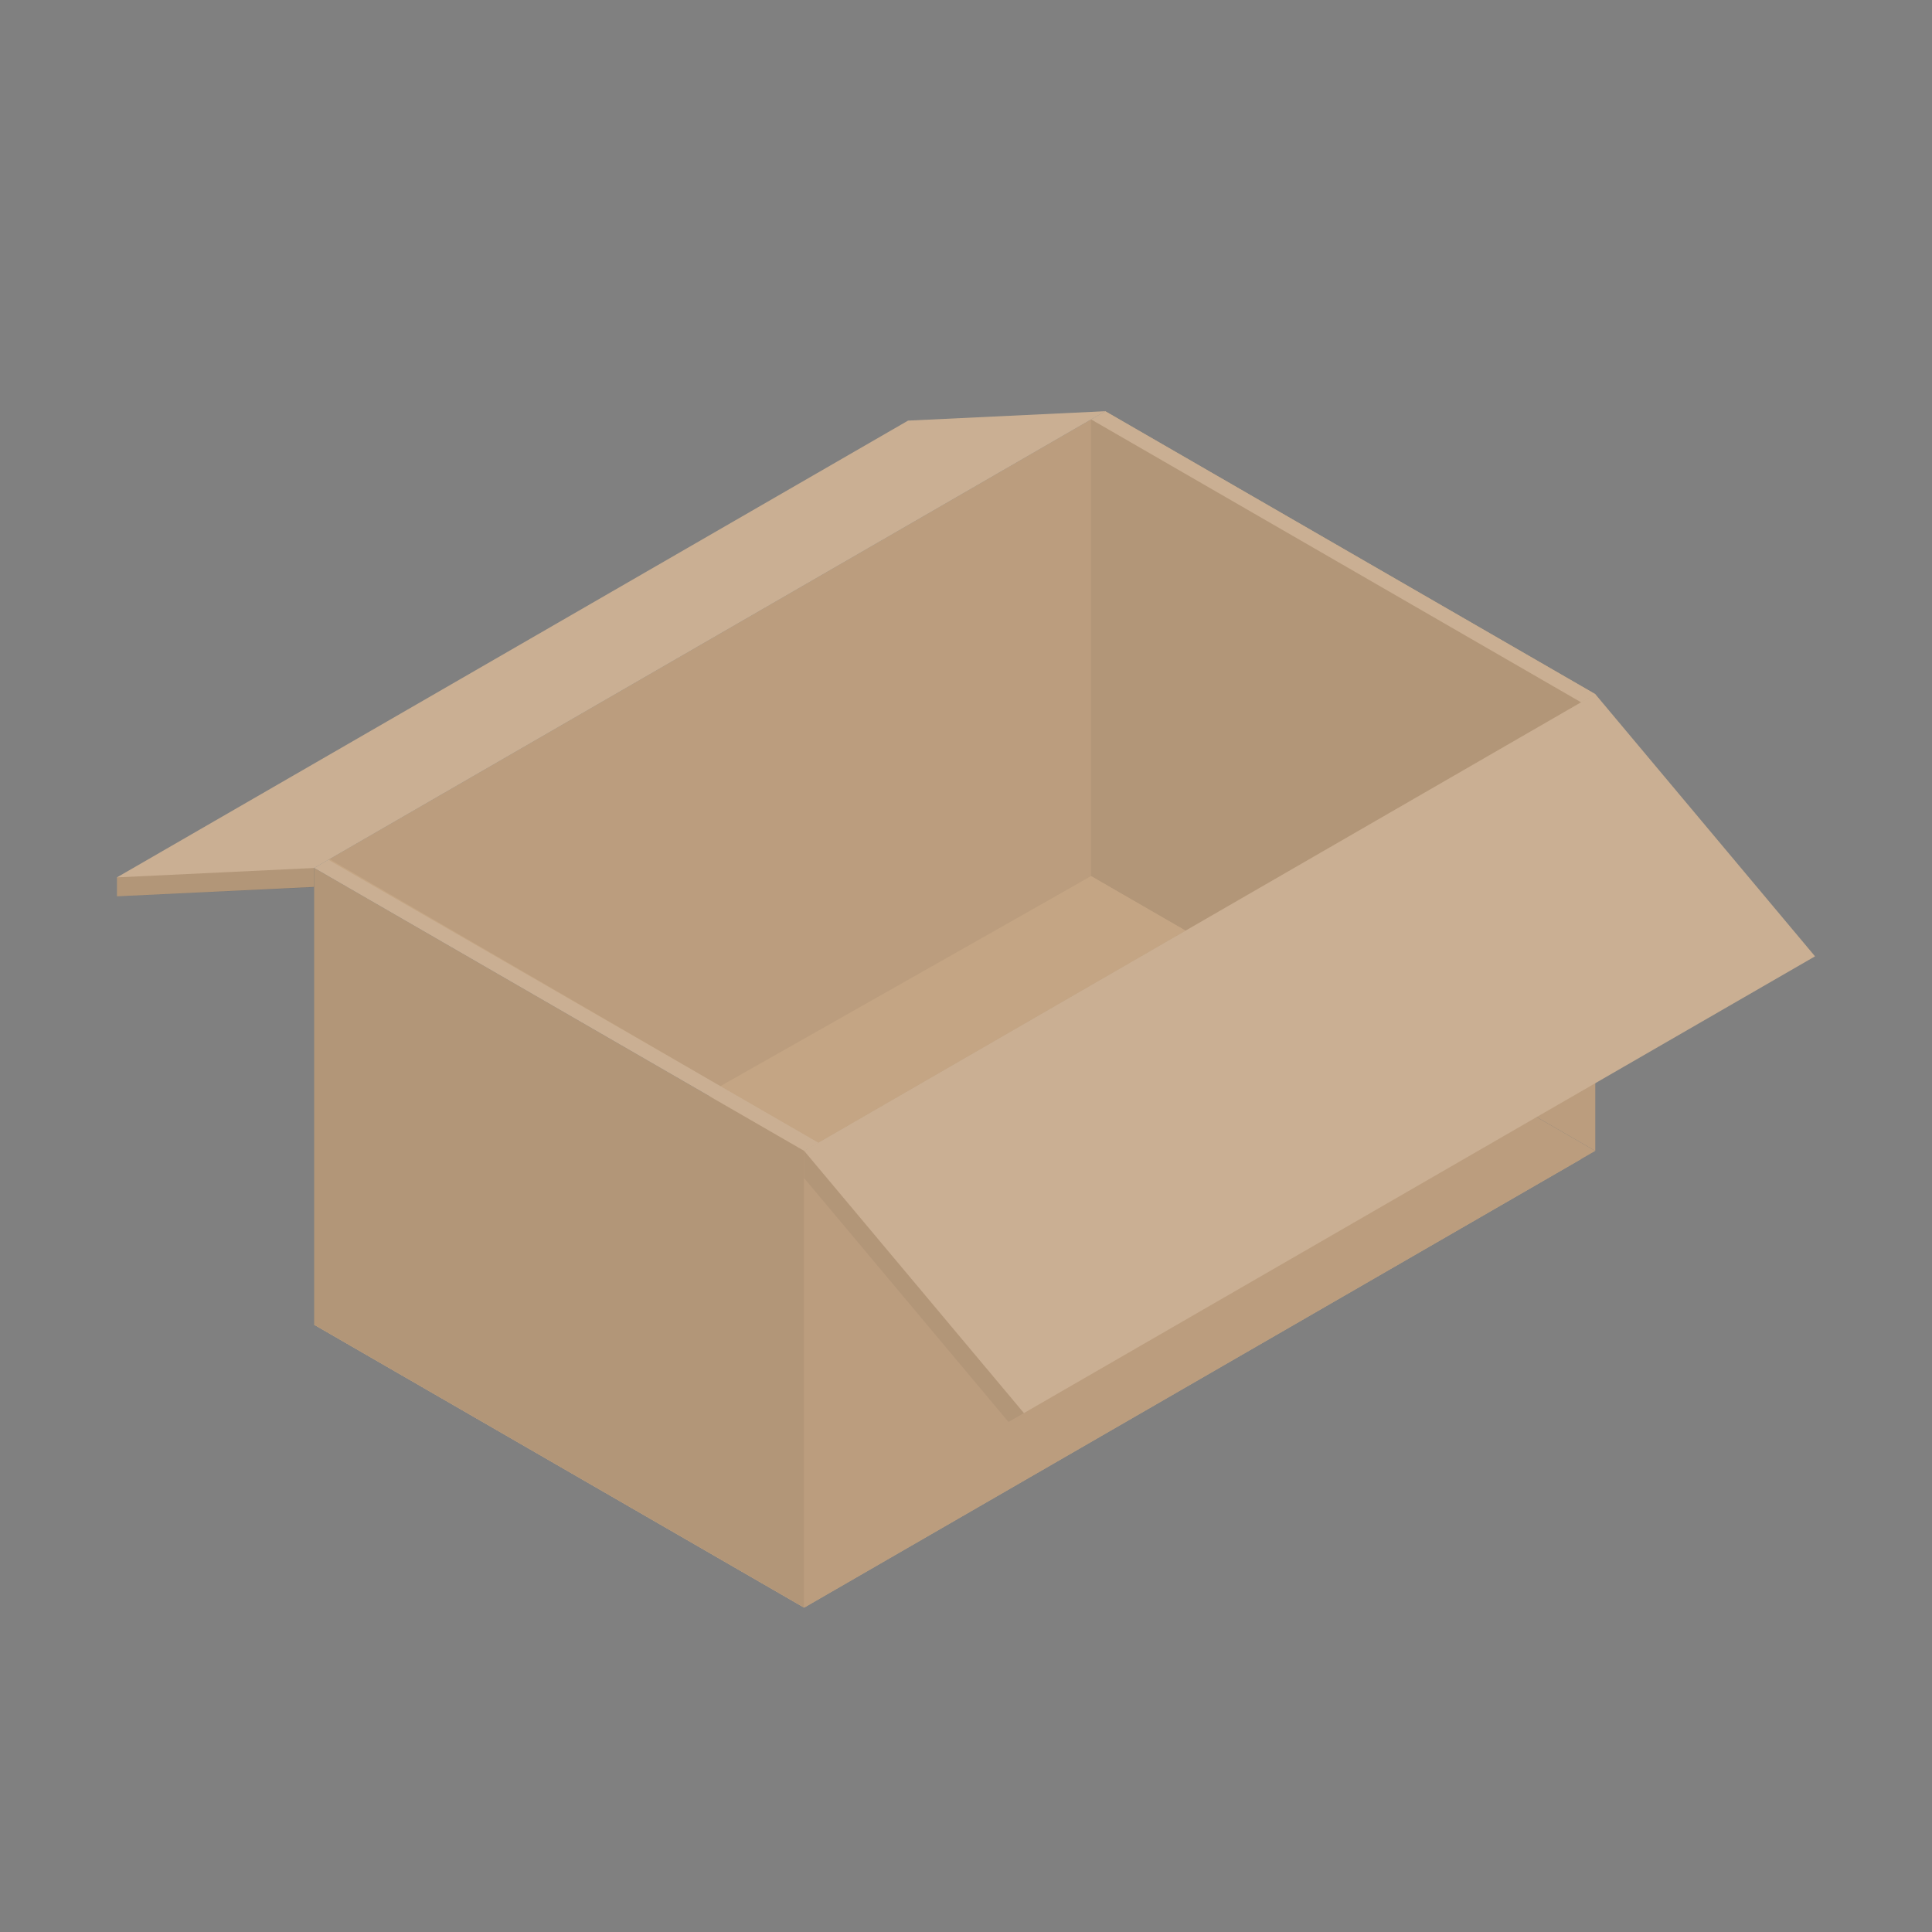 <?xml version="1.0" encoding="UTF-8" standalone="no"?><!DOCTYPE svg PUBLIC "-//W3C//DTD SVG 1.1//EN" "http://www.w3.org/Graphics/SVG/1.1/DTD/svg11.dtd"><svg width="100%" height="100%" viewBox="0 0 200 200" version="1.1" xmlns="http://www.w3.org/2000/svg" xmlns:xlink="http://www.w3.org/1999/xlink" xml:space="preserve" xmlns:serif="http://www.serif.com/" style="fill-rule:evenodd;clip-rule:evenodd;stroke-linejoin:round;stroke-miterlimit:2;"><rect x="0" y="0" width="200" height="200" fill="#808080" stroke="none"/><path d="M114.416,89.852l-81.893,47.281l50.725,29.286l81.894,-47.281l-50.726,-29.286Z" style="fill:#c4a584;"/><path d="M114.416,42.571l-81.893,47.281l50.725,29.286l81.894,-47.281l-50.726,-29.286Z" style="fill:#c4a584;"/><path d="M114.416,42.571l0,47.281l50.726,29.286l-0,-47.281l-50.726,-29.286Z" style="fill:#c4a584;"/><path d="M112.95,43.417c0,0 -78.836,45.517 -78.836,45.517l40.459,23.502l38.377,-21.738c0,0 9.779,5.646 9.779,5.646l40.946,-23.64l-50.725,-29.287Z" style="fill:#080808;fill-opacity:0.05;"/><path d="M112.95,43.417l0,47.281l9.779,5.646l40.946,-23.64l-50.725,-29.287Z" style="fill:#080808;fill-opacity:0.05;"/><path d="M12.111,90.824l81.893,-47.281l20.412,-0.972l-81.893,47.281c0,-0 0,1.962 0,1.962l-20.412,0.972l0,-1.962Z" style="fill:#c4a584;"/><path d="M112.95,90.698l-80.427,46.435l50.725,29.286l80.427,-46.434l-50.725,-29.287Z" style="fill:#c4a584;"/><path d="M165.142,71.857l-81.894,47.281l0,47.281l81.894,-47.281l-0,-47.281Z" style="fill:#080808;fill-opacity:0.05;"/><path d="M32.523,89.852l0,47.281l50.725,29.286l0,-47.281l-50.725,-29.286Z" style="fill:#c4a584;"/><path d="M165.142,71.857l-81.894,47.281l22.748,27.142l81.893,-47.281l-22.747,-27.142Z" style="fill:#c4a584;"/><path d="M32.523,89.852c0,-0 50.725,29.286 50.725,29.286c0,0 22.748,27.142 22.748,27.142l-1.597,0.922l-21.151,-25.236l0,44.453l-50.725,-29.286l0,-45.283l-20.412,0.936l0,-1.962l20.412,-0.972Z" style="fill:#080808;fill-opacity:0.05;"/><path d="M32.523,89.852c0,-0 50.725,29.286 50.725,29.286l0,47.281l-50.725,-29.286l0,-45.283l-20.412,0.936l0,-1.962l20.412,-0.972Z" style="fill:#080808;fill-opacity:0.05;"/><g><path d="M12.111,90.824l81.893,-47.281l20.412,-0.972l-81.893,47.281l-20.412,0.972Z" style="fill:#ebebeb;fill-opacity:0.15;"/><path d="M165.142,71.857l-81.894,47.281l22.748,27.142l81.893,-47.281l-22.747,-27.142Z" style="fill:#ebebeb;fill-opacity:0.15;"/><path d="M33.989,89.005l-1.466,0.847l50.725,29.286l1.467,-0.846l-50.726,-29.287Z" style="fill:#ebebeb;fill-opacity:0.15;"/><path d="M114.416,42.571l-1.466,0.846l50.725,29.287l1.467,-0.847l-50.726,-29.286Z" style="fill:#ebebeb;fill-opacity:0.15;"/></g></svg>